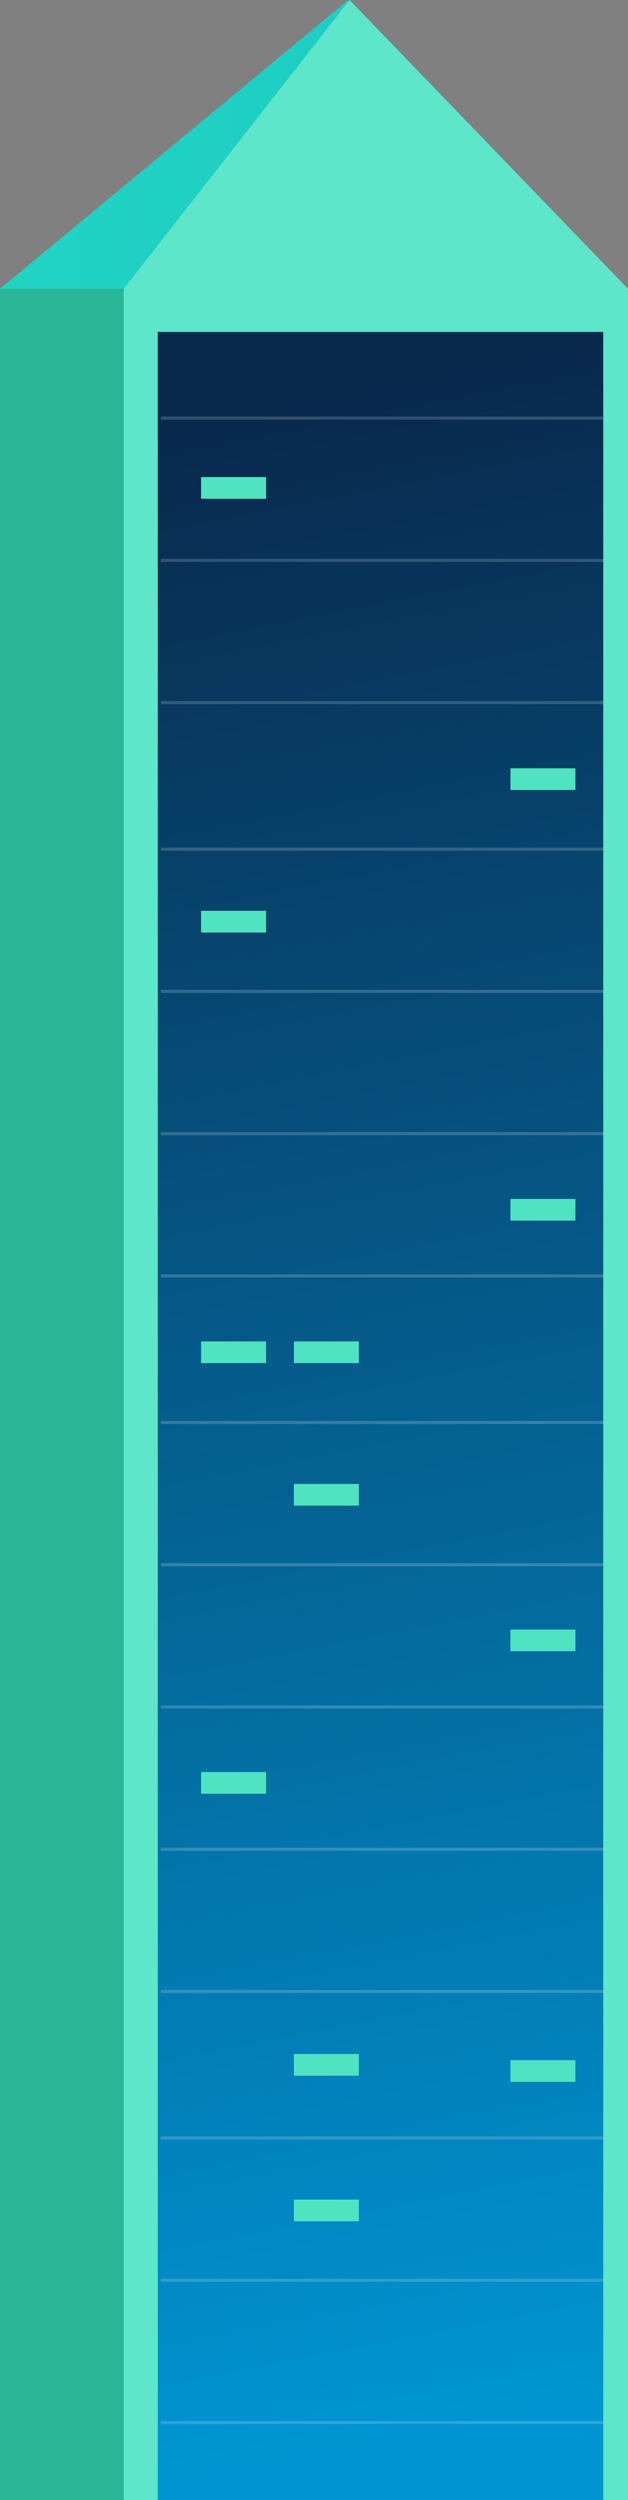 <?xml version="1.0" encoding="UTF-8"?>
<svg width="203px" height="807px" viewBox="0 0 203 807" version="1.1" xmlns="http://www.w3.org/2000/svg" xmlns:xlink="http://www.w3.org/1999/xlink">
    <rect x="0" y="0" width="203" height="807" fill="#808080" stroke="none"/>
    <!-- Generator: Sketch 53.2 (72643) - https://sketchapp.com -->
    <title>Group 13</title>
    <desc>Created with Sketch.</desc>
    <defs>
        <radialGradient cx="-16.319%" cy="54.169%" fx="-16.319%" fy="54.169%" r="208.136%" gradientTransform="translate(-0.163,0.542),scale(1,0.252),rotate(-44.808),translate(0.163,-0.542)" id="radialGradient-1">
            <stop stop-color="#FFFFFF" offset="0%"></stop>
            <stop stop-color="#064C78" offset="100%"></stop>
        </radialGradient>
        <linearGradient x1="40.067%" y1="73.044%" x2="74.109%" y2="68.794%" id="linearGradient-2">
            <stop stop-color="#29B797" offset="0%"></stop>
            <stop stop-color="#0095D2" offset="100%"></stop>
        </linearGradient>
        <linearGradient x1="-193.482%" y1="57.537%" x2="640.954%" y2="56.147%" id="linearGradient-3">
            <stop stop-color="#2BE7BD" offset="0%"></stop>
            <stop stop-color="#0095D2" offset="100%"></stop>
        </linearGradient>
        <linearGradient x1="47.883%" y1="0%" x2="52.117%" y2="100%" id="linearGradient-4">
            <stop stop-color="#09294D" offset="0%"></stop>
            <stop stop-color="#0095D2" offset="100%"></stop>
        </linearGradient>
        <radialGradient cx="80.312%" cy="54.551%" fx="80.312%" fy="54.551%" r="198.3%" gradientTransform="translate(0.803,0.546),scale(1,0.22),rotate(-118.715),translate(-0.803,-0.546)" id="radialGradient-5">
            <stop stop-color="#FFFFFF" offset="0%"></stop>
            <stop stop-color="#D8E8F1" offset="100%"></stop>
        </radialGradient>
    </defs>
    <g id="Page-1" stroke="none" stroke-width="1" fill="none" fill-rule="evenodd">
        <g id="Nextcloud-Website-Copy" transform="translate(-28, -10779)">
            <g id="Group-13" transform="translate(28, 10779)">
                <g id="Group-5" transform="translate(0, -0)">
                    <polygon id="Rectangle" fill="url(#linearGradient-2)" points="-2.84217094e-14 93.222 113 0 163 93.222 163 807 -2.84217094e-14 807"></polygon>
                    <polygon id="Rectangle" fill="url(#linearGradient-3)" points="112.547 6.4659389e-13 163 93.222 -5.68434189e-14 93.222"></polygon>
                    <polygon id="Rectangle" fill="#5DE6C9" points="40 93.222 113 -2.27373675e-13 203 93.222 203 807 40 807"></polygon>
                    <rect id="Rectangle" fill="url(#linearGradient-4)" x="51" y="107.136" width="144" height="699.864"></rect>
                    <path d="M52,134.964 L195,134.964 L52,134.964 Z M52,226.795 L195,226.795 L52,226.795 Z M52,320.017 L195,320.017 L52,320.017 Z M52,411.848 L195,411.848 L52,411.848 Z M52,505.071 L195,505.071 L52,505.071 Z M52,596.902 L195,596.902 L52,596.902 Z M52,690.124 L195,690.124 L52,690.124 Z M52,781.955 L195,781.955 L52,781.955 Z M52,180.879 L195,180.879 L52,180.879 Z M52,274.102 L195,274.102 L52,274.102 Z M52,365.933 L195,365.933 L52,365.933 Z M52,459.155 L195,459.155 L52,459.155 Z M52,550.986 L195,550.986 L52,550.986 Z M52,642.817 L195,642.817 L52,642.817 Z M52,736.04 L195,736.04 L52,736.04 Z" id="Combined-Shape" stroke="url(#radialGradient-5)" opacity="0.2"></path>
                </g>
                <rect id="Rectangle" fill="#50E3C2" x="65" y="154" width="21" height="7"></rect>
                <rect id="Rectangle" fill="#50E3C2" x="165" y="248" width="21" height="7"></rect>
                <rect id="Rectangle" fill="#50E3C2" x="65" y="294" width="21" height="7"></rect>
                <rect id="Rectangle" fill="#50E3C2" x="165" y="387" width="21" height="7"></rect>
                <rect id="Rectangle" fill="#50E3C2" x="65" y="433" width="21" height="7"></rect>
                <rect id="Rectangle" fill="#50E3C2" x="95" y="433" width="21" height="7"></rect>
                <rect id="Rectangle" fill="#50E3C2" x="95" y="479" width="21" height="7"></rect>
                <rect id="Rectangle" fill="#50E3C2" x="95" y="663" width="21" height="7"></rect>
                <rect id="Rectangle" fill="#50E3C2" x="95" y="710" width="21" height="7"></rect>
                <rect id="Rectangle" fill="#50E3C2" x="165" y="526" width="21" height="7"></rect>
                <rect id="Rectangle" fill="#50E3C2" x="65" y="572" width="21" height="7"></rect>
                <rect id="Rectangle" fill="#50E3C2" x="165" y="665" width="21" height="7"></rect>
            </g>
        </g>
    </g>
</svg>